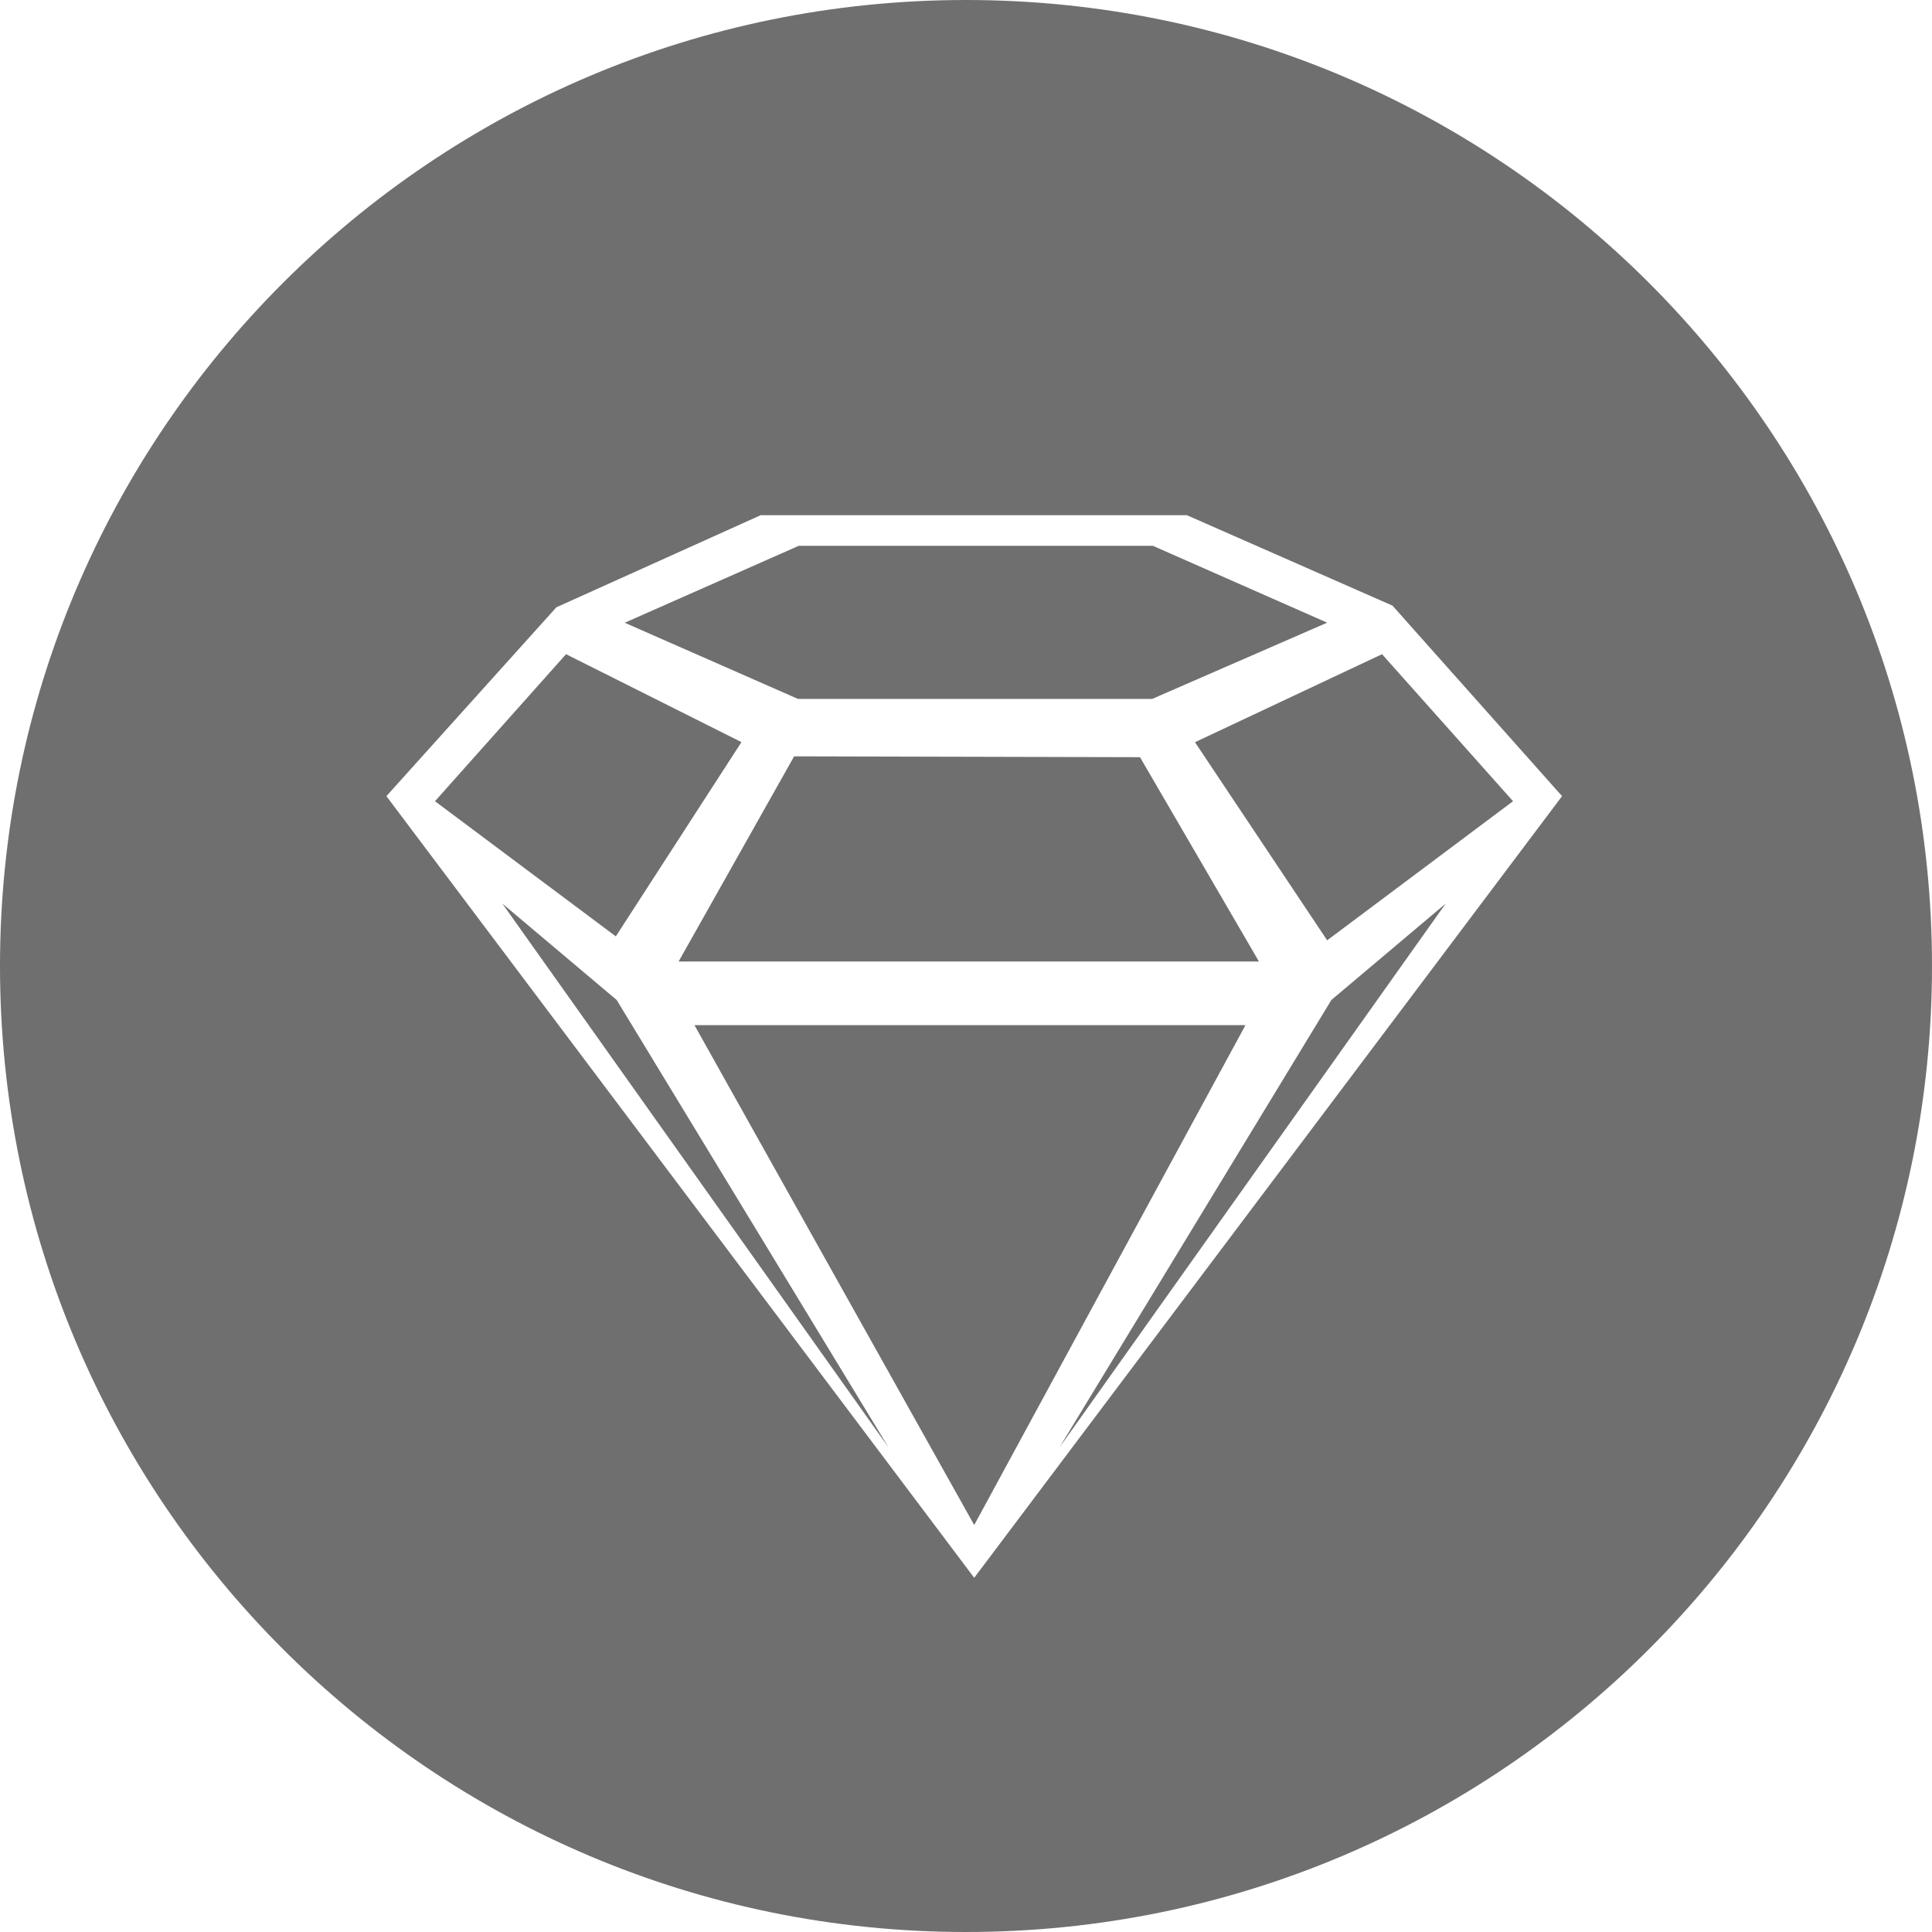 <?xml version="1.0" encoding="UTF-8"?>
<svg width="48px" height="48px" viewBox="0 0 48 48" version="1.1" xmlns="http://www.w3.org/2000/svg" xmlns:xlink="http://www.w3.org/1999/xlink">
    <!-- Generator: Sketch 50.2 (55047) - http://www.bohemiancoding.com/sketch -->
    <title>Sketch_black</title>
    <desc>Created with Sketch.</desc>
    <defs></defs>
    <g id="Sketch_black" stroke="none" stroke-width="1" fill="none" fill-rule="evenodd">
        <g id="Sketch" fill="#6F6F6F" fill-rule="nonzero">
            <path d="M24,48 C10.745,48 0,37.255 0,24 C0,10.745 10.745,0 24,0 C37.255,0 48,10.745 48,24 C48,37.255 37.255,48 24,48 Z M29.488,12.8 L18.899,12.8 L13.823,15.088 L9.6,19.78 L24.204,39.2 L38.809,19.78 L34.596,15.047 L29.488,12.8 Z" id="Combined-Shape"></path>
            <polygon id="Shape" points="26.322 35.961 33.078 24.844 35.917 22.45"></polygon>
            <polygon id="Shape" points="17.254 25.47 30.943 25.47 24.204 37.889"></polygon>
            <polygon id="Shape" points="12.481 22.45 15.321 24.844 22.076 35.961"></polygon>
            <polygon id="Shape" points="14.063 16.253 18.421 18.438 15.3 23.264 10.807 19.906"></polygon>
            <polygon id="Shape" points="19.845 13.56 28.642 13.56 32.973 15.47 28.624 17.365 19.827 17.365 15.521 15.472"></polygon>
            <polygon id="Shape" points="31.278 23.888 16.86 23.888 19.73 18.791 28.323 18.812"></polygon>
            <polygon id="Shape" points="37.591 19.906 32.973 23.362 29.689 18.44 34.336 16.253"></polygon>
        </g>
    </g>
</svg>